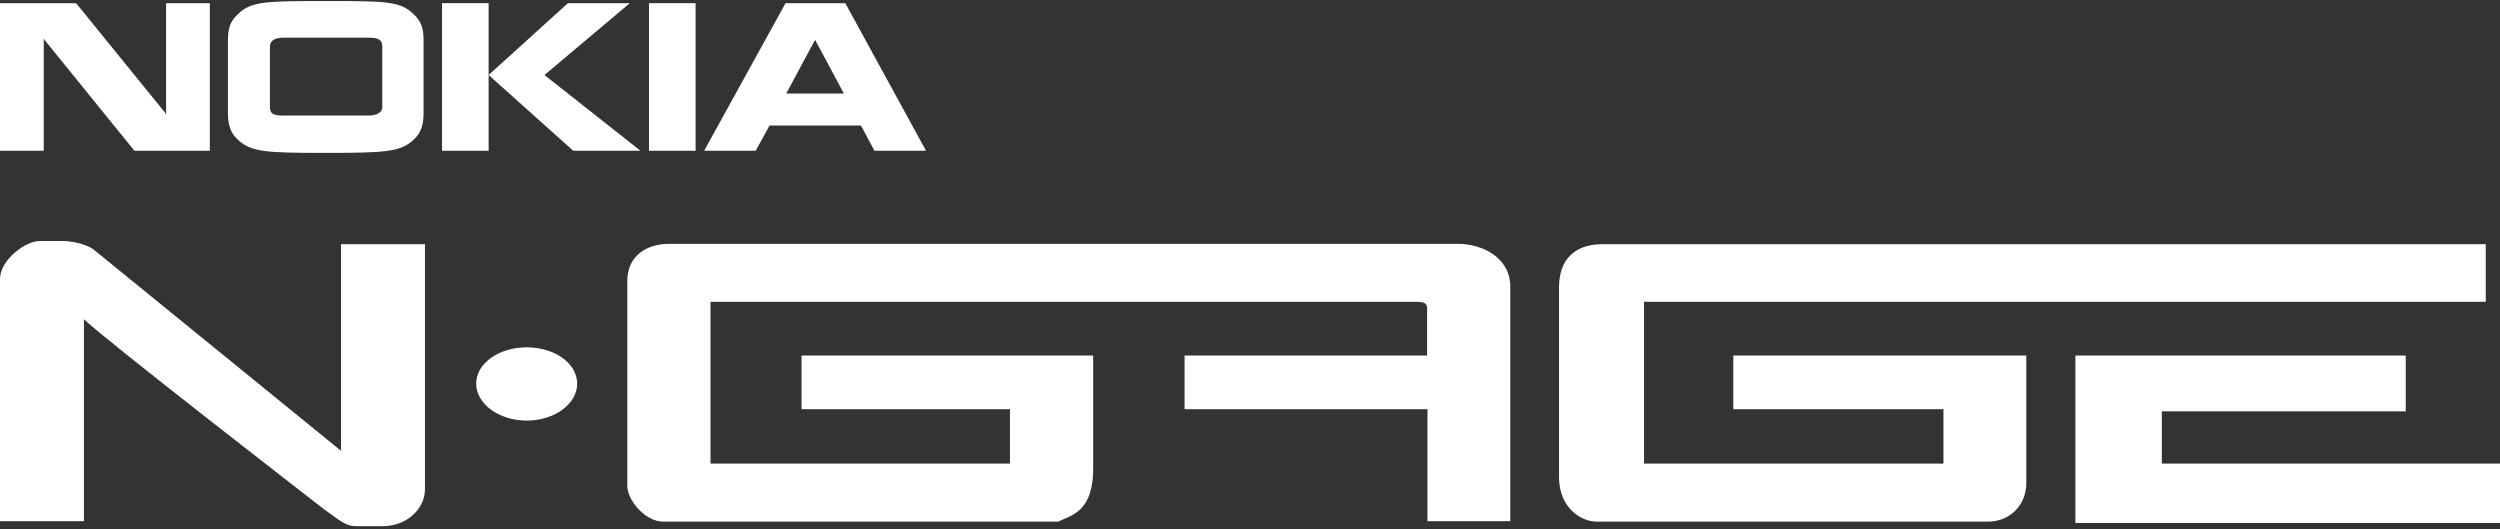<svg clip-rule="evenodd" fill-rule="evenodd" stroke-linejoin="round" stroke-miterlimit="2" viewBox="0 0 600 127" xmlns="http://www.w3.org/2000/svg"><rect x="0" y="0" width="600" height="127" fill="#333333" stroke="none"/><g fill="#fff"><path d="m9.559 57.841c-3.615 0-9.559 4.67-9.559 9.132v58.122h20.142v-48.478c5.251 5.084 57.696 45.662 57.696 45.662 3.614 2.546 5.028 4.011 7.681 4.011h6.231c5.986 0 10.241-4.247 10.241-8.876v-58.805h-20.142v49.587l-59.488-48.392c-1.977-1.41-5.869-1.963-6.828-1.963h-5.974z"/><path d="m126.401 83.36c-6.664 0-12.12 3.851-12.12 8.706 0 4.858 5.456 8.876 12.12 8.876 6.72 0 12.119-4.018 12.119-8.876 0-4.855-5.399-8.706-12.119-8.706z"/><path d="m498.094 85.323v40.199h101.906v-14.253h-81.166v-12.546h58.549v-13.4z"/><path d="m384.495 58.609c-7.057 0-10.328 4.257-10.328 10.242v45.661c0 7.343 5.292 10.669 8.962 10.669h94.054c5.196 0 9.132-3.961 9.132-9.218v-30.64h-70.327v12.888h50.441v13.058h-71.863v-38.834h202.02v-13.826z"/><path d="m160.54 58.524c-5.703 0-9.986 3.171-9.986 8.876v49.331c.113 3.505 4.384 8.391 8.45 8.45h94.993c2.88-1.529 8.704-2.024 8.364-13.827v-26.031h-69.986v12.888h50.014v13.058h-71.863v-38.834h169.587c.96.062 2.39.041 2.39 1.451v11.437h-58.208v12.887h58.294v26.885h19.886v-56.244c0-7.057-6.698-10.328-12.632-10.328h-189.303z"/><path d="m155.759.763h11.181v35.42h-11.181z"/><path d="m0 .762v35.42h10.498v-26.971l.171.342 21.593 26.629h18.094v-35.42h-10.498v26.885l-.171-.513-21.422-26.372h-18.265z"/><path d="m106.088.762v35.42h11.181v-35.42z"/><path d="m117.269 18.002 20.313 18.179h16.131l-23.044-18.179 20.483-17.24h-14.85z"/><path d="m78.267.248c-14.278 0-18.026.019-21.167 3.158-1.908 1.727-2.39 3.55-2.39 6.231v17.496c0 2.637.482 4.672 2.39 6.401 3.141 2.956 6.719 3.158 20.996 3.158 14.287 0 18.029-.202 21.166-3.158 1.915-1.729 2.39-3.764 2.39-6.401v-17.496c0-2.681-.475-4.504-2.39-6.231-3.137-3.138-6.712-3.158-20.995-3.158zm-10.246 8.794h20.398c2.502 0 3.329.489 3.329 2.219v14.424c0 1.089-.905 2.048-3.414 2.048h-20.313c-2.496 0-3.243-.501-3.243-2.048v-14.424c0-1.228.747-2.219 3.243-2.219z"/><path d="m188.533.763-19.545 35.42h12.375l3.329-6.06h21.935l3.243 6.06h12.375l-19.372-35.42h-14.34zm7.084 8.791 6.913 12.888h-13.826z"/></g></svg>